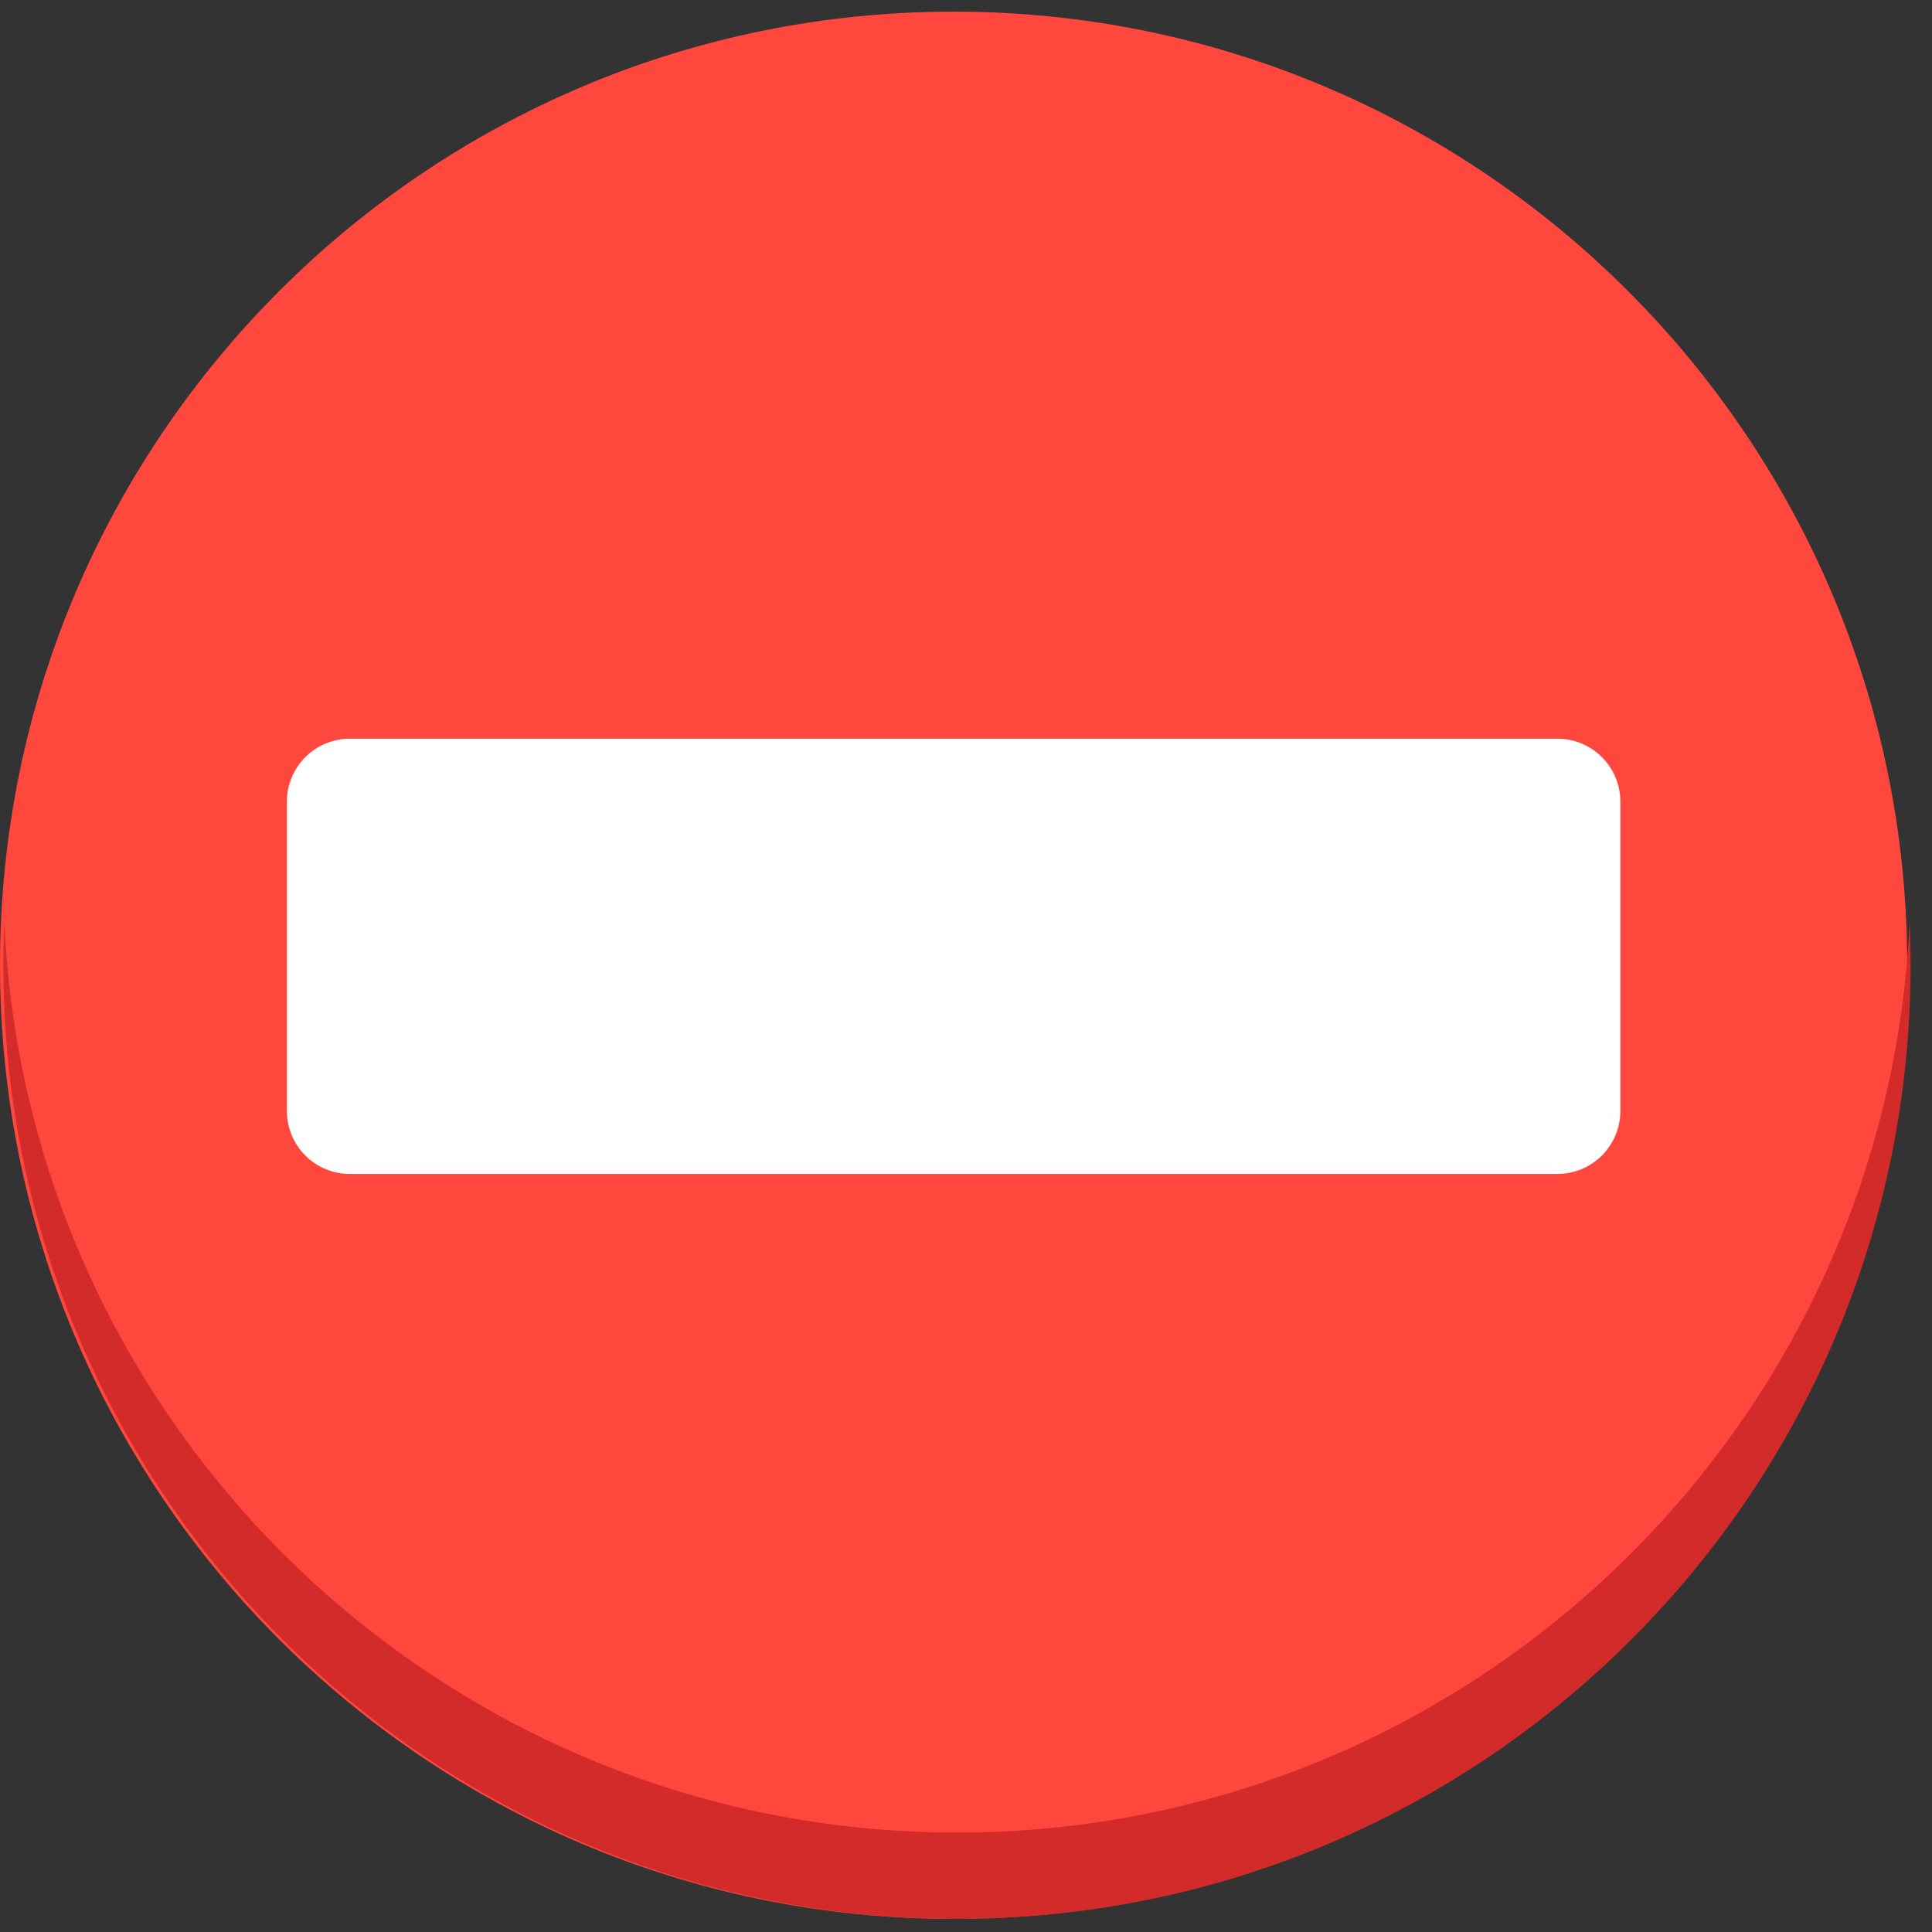 <svg width="83" height="83" viewBox="0 0 83 83" fill="none" xmlns="http://www.w3.org/2000/svg">
<rect x="0" y="0" width="83" height="83" fill="#333333" stroke="none"/>
<path d="M40.968 82.436C63.594 82.436 81.936 64.094 81.936 41.468C81.936 18.842 63.594 0.5 40.968 0.5C18.342 0.5 0 18.842 0 41.468C0 64.094 18.342 82.436 40.968 82.436Z" fill="#FF473E"/>
<path d="M41.112 78.728C19.108 78.728 1.157 61.379 0.188 39.614C0.16 40.229 0.144 40.846 0.144 41.468C0.144 64.094 18.486 82.436 41.112 82.436C63.738 82.436 82.08 64.094 82.08 41.468C82.08 40.846 82.064 40.229 82.036 39.614C81.067 61.379 63.117 78.728 41.112 78.728Z" fill="#D32A2A"/>
<path d="M66.907 50.434H15.028C13.535 50.434 12.325 49.223 12.325 47.73V34.44C12.325 32.947 13.535 31.736 15.028 31.736H66.907C68.401 31.736 69.611 32.947 69.611 34.44V47.73C69.611 49.223 68.401 50.434 66.907 50.434Z" fill="white"/>
</svg>

